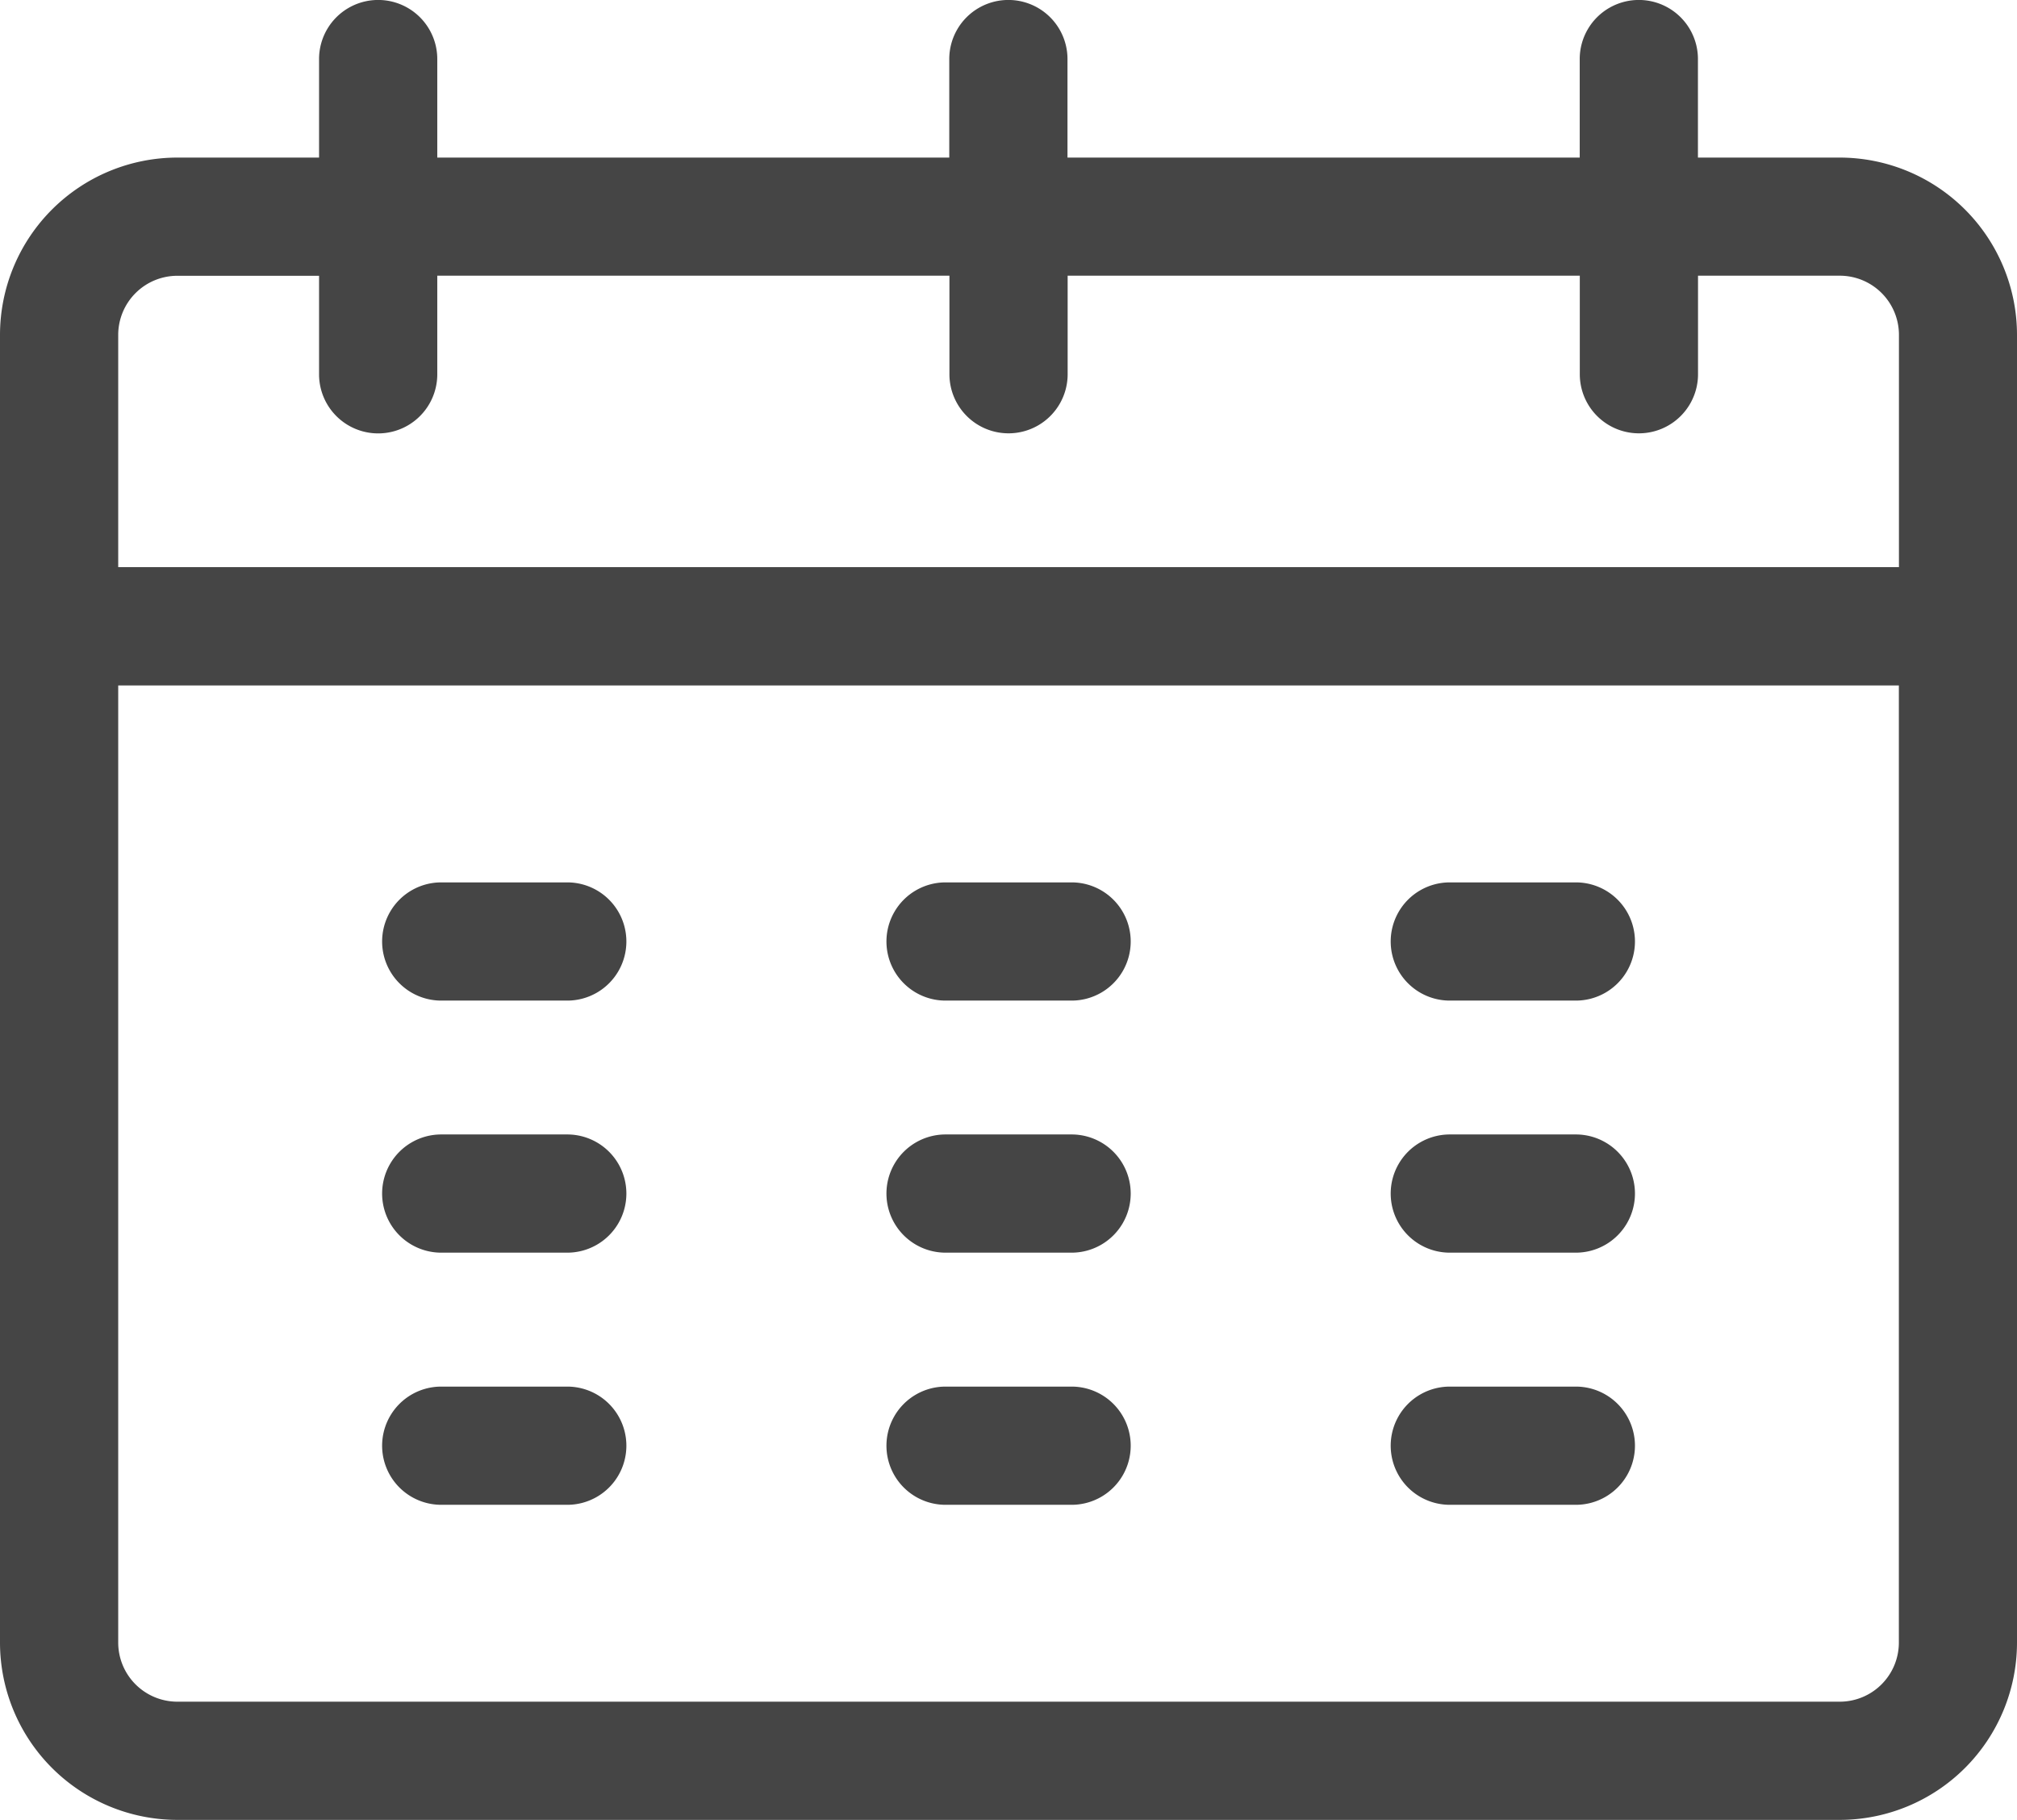 <svg xmlns="http://www.w3.org/2000/svg" width="25.508" height="23.017" viewBox="0 0 25.508 23.017">
  <defs>
    <style>
      .cls-1 {
        fill: #454545;
      }
    </style>
  </defs>
  <g id="calendar_1_" data-name="calendar (1)" transform="translate(0 -25)">
    <path id="Path_2048" data-name="Path 2048" class="cls-1" d="M99.342,249H97.747a.747.747,0,0,0,0,1.495h1.594a.747.747,0,0,0,0-1.495Z" transform="translate(-92.167 -212.84)"/>
    <path id="Path_2049" data-name="Path 2049" class="cls-1" d="M99.342,313H97.747a.747.747,0,0,0,0,1.495h1.594a.747.747,0,0,0,0-1.495Z" transform="translate(-92.167 -273.652)"/>
    <path id="Path_2050" data-name="Path 2050" class="cls-1" d="M99.342,377H97.747a.747.747,0,0,0,0,1.495h1.594a.747.747,0,0,0,0-1.495Z" transform="translate(-92.167 -334.463)"/>
    <path id="Path_2051" data-name="Path 2051" class="cls-1" d="M227.342,249h-1.594a.747.747,0,0,0,0,1.495h1.594a.747.747,0,0,0,0-1.495Z" transform="translate(-213.79 -212.84)"/>
    <path id="Path_2052" data-name="Path 2052" class="cls-1" d="M227.342,313h-1.594a.747.747,0,0,0,0,1.495h1.594a.747.747,0,0,0,0-1.495Z" transform="translate(-213.79 -273.652)"/>
    <path id="Path_2053" data-name="Path 2053" class="cls-1" d="M227.342,377h-1.594a.747.747,0,0,0,0,1.495h1.594a.747.747,0,0,0,0-1.495Z" transform="translate(-213.79 -334.463)"/>
    <path id="Path_2054" data-name="Path 2054" class="cls-1" d="M355.342,249h-1.594a.747.747,0,0,0,0,1.495h1.594a.747.747,0,0,0,0-1.495Z" transform="translate(-335.413 -212.84)"/>
    <path id="Path_2055" data-name="Path 2055" class="cls-1" d="M355.342,313h-1.594a.747.747,0,0,0,0,1.495h1.594a.747.747,0,0,0,0-1.495Z" transform="translate(-335.413 -273.652)"/>
    <path id="Path_2056" data-name="Path 2056" class="cls-1" d="M355.342,377h-1.594a.747.747,0,0,0,0,1.495h1.594a.747.747,0,0,0,0-1.495Z" transform="translate(-335.413 -334.463)"/>
    <path id="Path_2057" data-name="Path 2057" class="cls-1" d="M23.266,26.993H21.473V25.747a.747.747,0,0,0-1.495,0v1.246H13.5V25.747a.747.747,0,1,0-1.495,0v1.246H5.53V25.747a.747.747,0,1,0-1.495,0v1.246H2.242A2.244,2.244,0,0,0,0,29.235v16.54a2.244,2.244,0,0,0,2.242,2.242H23.266a2.244,2.244,0,0,0,2.242-2.242V29.235A2.244,2.244,0,0,0,23.266,26.993ZM1.495,29.235a.748.748,0,0,1,.747-.747H4.035v1.246a.747.747,0,0,0,1.495,0V28.487h6.477v1.246a.747.747,0,0,0,1.495,0V28.487h6.477v1.246a.747.747,0,0,0,1.495,0V28.487h1.794a.748.748,0,0,1,.747.747v2.939H1.495ZM23.266,46.522H2.242a.748.748,0,0,1-.747-.747V33.669H24.014V45.775A.748.748,0,0,1,23.266,46.522Z"/>
  </g>
</svg>
